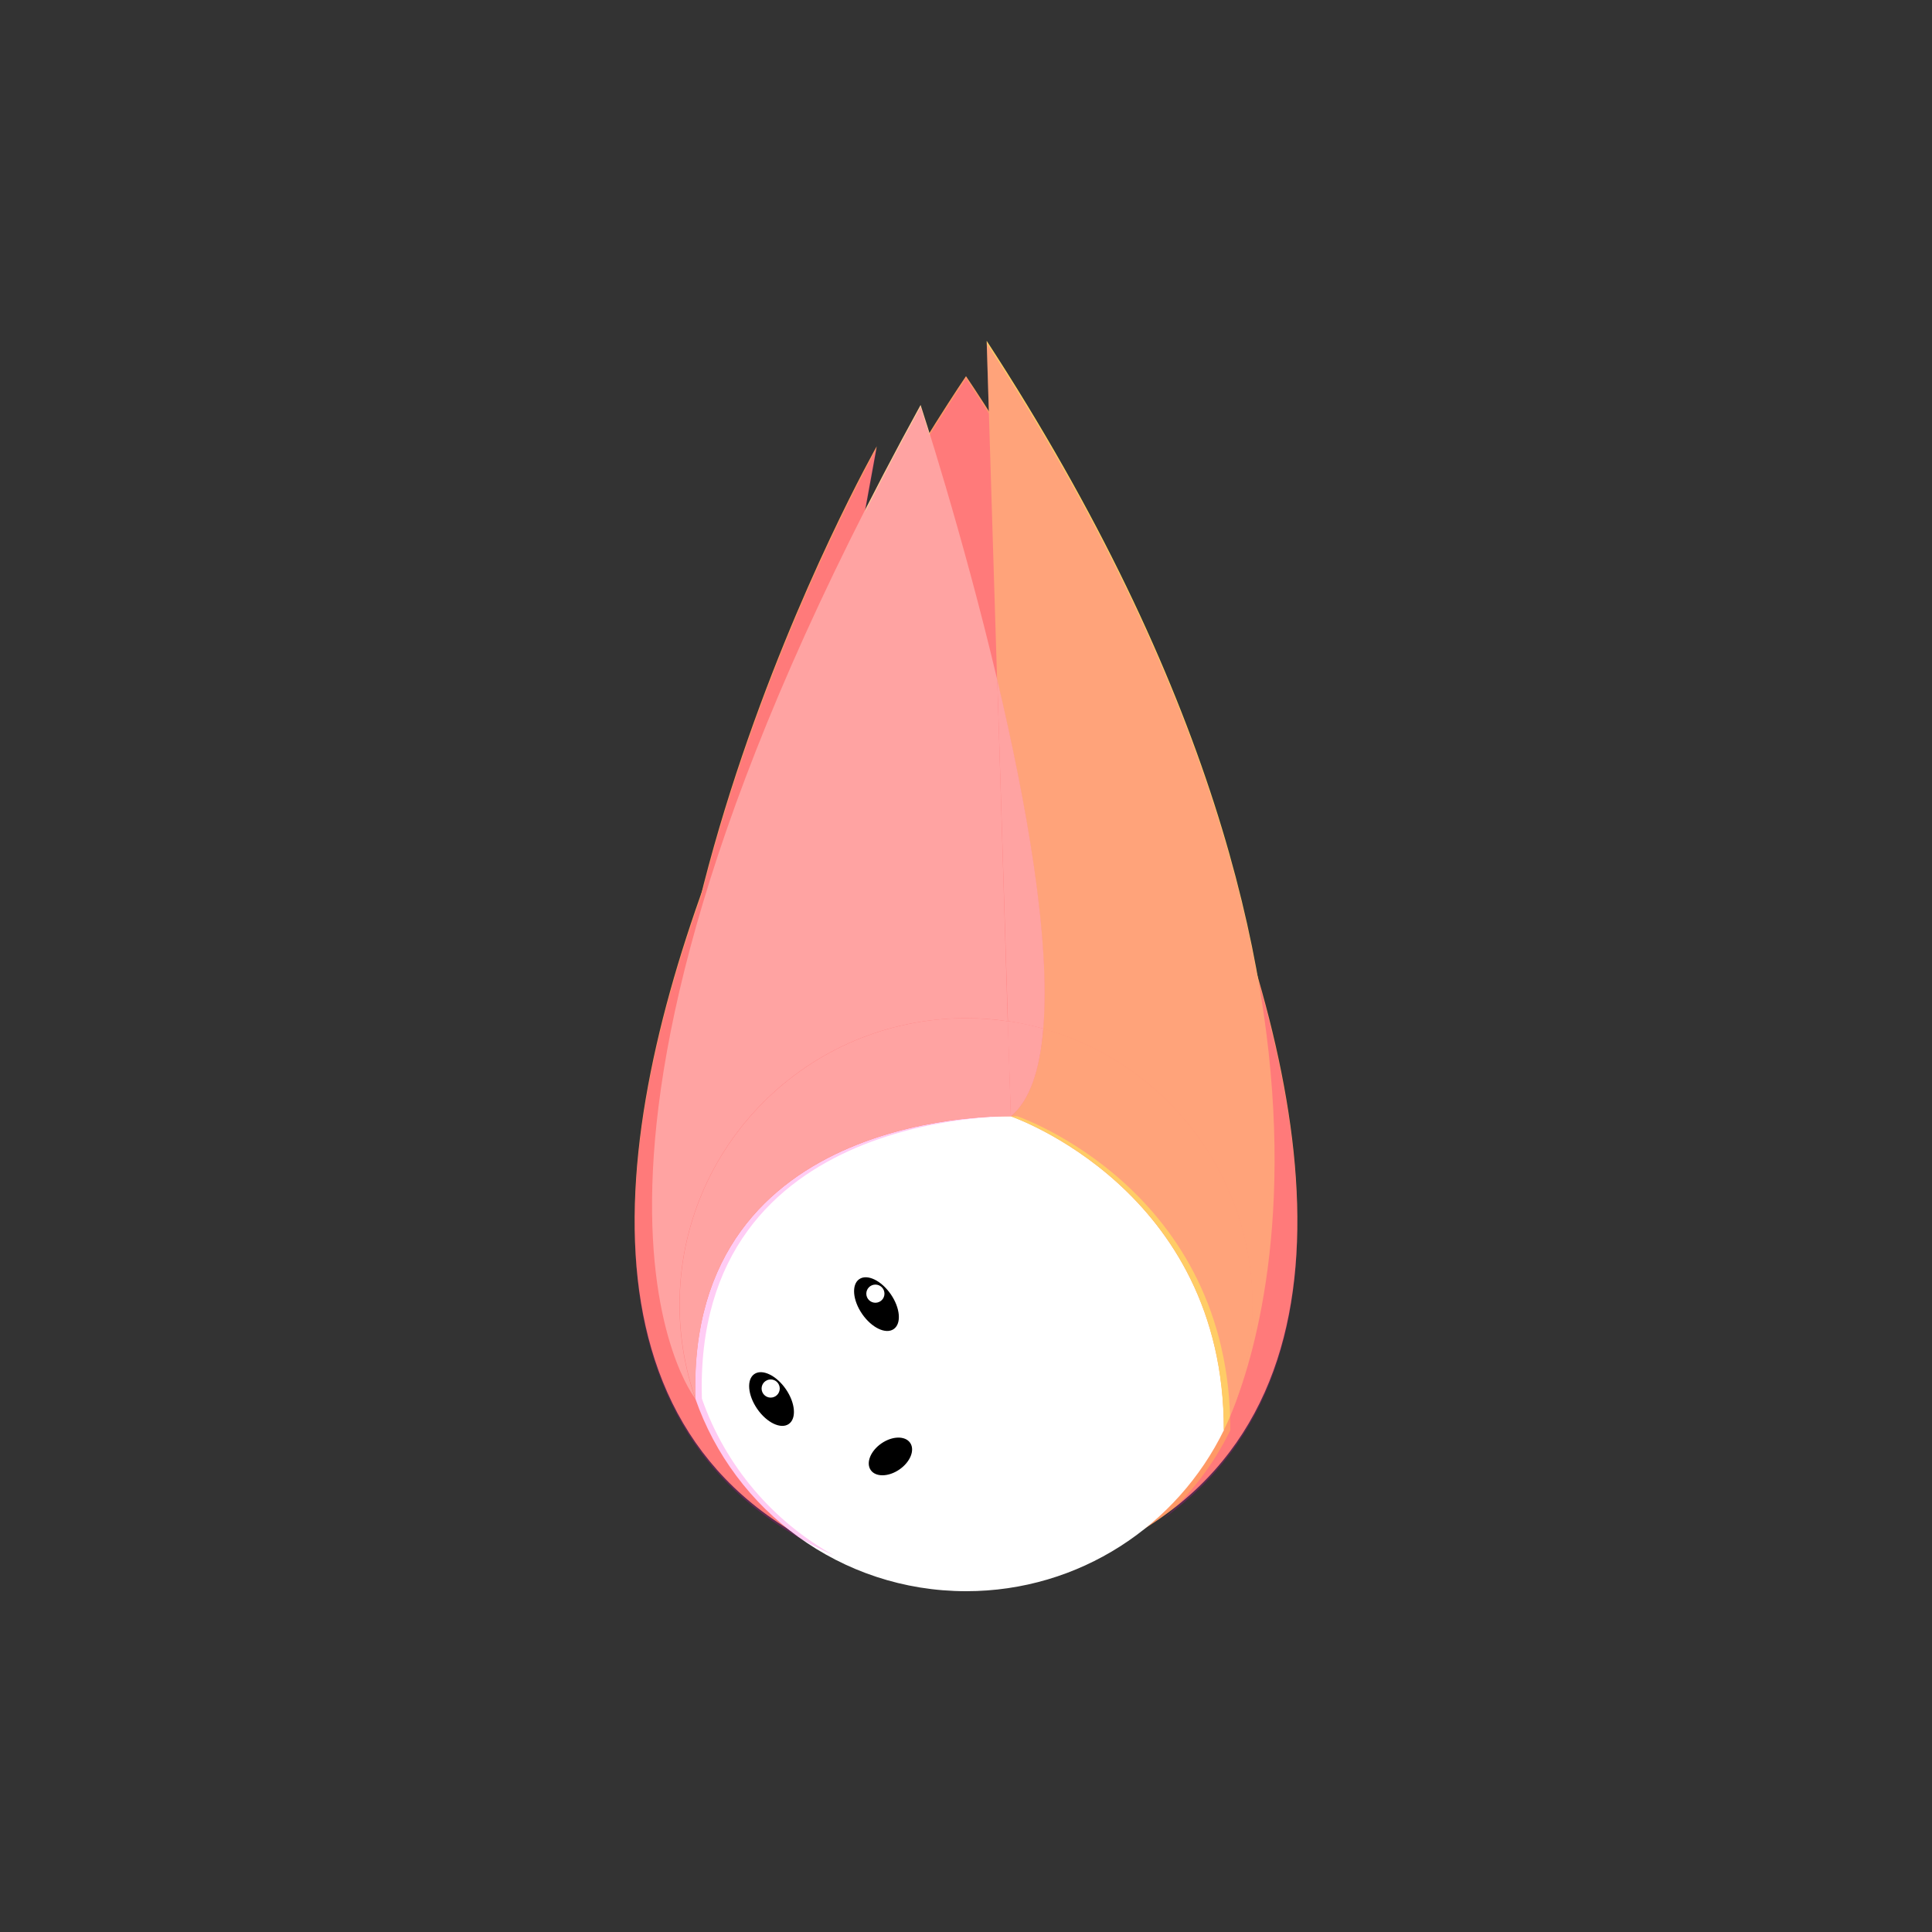<?xml version="1.0" encoding="utf-8"?>
<!-- Generator: Adobe Illustrator 27.8.1, SVG Export Plug-In . SVG Version: 6.00 Build 0)  -->
<svg version="1.1" id="Layer_1" xmlns="http://www.w3.org/2000/svg" xmlns:xlink="http://www.w3.org/1999/xlink" x="0px" y="0px"
	 viewBox="0 0 1000 1000" style="enable-background:new 0 0 1000 1000;" xml:space="preserve">
<rect x="0" y="0" width="1000" height="1000" fill="#333333" stroke="none"/>
<style type="text/css">
	.st0{fill:#81A37B;}
	.st1{fill:#FF9966;}
	.st2{fill:#FFCC99;}
	.st3{fill:#FFCC66;}
	.st4{fill:#FFFFFF;}
	.st5{opacity:0.2;fill:#FF00CC;}
</style>
<circle class="st0" cx="1223.7" cy="612" r="137.3"/>
<rect x="1416.3" y="63.7" class="st1" width="46" height="50.2"/>
<rect x="1425.5" y="151.5" class="st2" width="51.1" height="66.3"/>
<rect x="1457.3" y="281.4" class="st3" width="32.7" height="45.2"/>
<g>
	<path class="st1" d="M500,194.7c0,0-385.9,564.6,0,628.9C885.9,759.3,500,194.7,500,194.7z"/>
	<path class="st1" d="M378.3,644.8L453.8,231c0,0-162.7,287.4-93.9,492.9C359.8,723.9,357.1,686.5,378.3,644.8z"/>
	<path class="st4" d="M523.2,577.8c0,0-167.9-5.4-163.3,146.1c20.1,58,75.3,99.7,140.2,99.7c58.6,0,109.3-34,133.4-83.4
		C633.6,615.4,523.2,577.8,523.2,577.8z"/>
	<path class="st3" d="M510.7,176.4l5.4,175.6c15,63.4,27.7,134,23.8,180.5c62.5,17.5,108.3,74.8,108.3,142.9c0,23.3-5.4,45.3-15,65
		C633.4,740.3,744.4,535.3,510.7,176.4z"/>
	<path class="st3" d="M540,532.4c-1.8,21.1-6.9,37.2-16.8,45.4c0,0,110.5,37.6,110.2,162.5c9.6-19.6,15-41.7,15-65
		C648.3,607.2,602.5,549.9,540,532.4z"/>
	<path class="st2" d="M500,527c7.4,0,14.6,0.5,21.6,1.6L516.2,352c-18.1-76.5-39.7-142.4-39.7-142.4
		c-214.8,391-116.6,514.4-116.6,514.4c-5.3-15.2-8.2-31.6-8.2-48.6C351.7,593.4,418.1,527,500,527z"/>
	<path class="st2" d="M523.2,577.8l-1.5-49.2c-7.1-1-14.3-1.6-21.6-1.6c-81.9,0-148.3,66.4-148.3,148.3c0,17,2.9,33.4,8.2,48.6
		C355.2,572.4,523.2,577.8,523.2,577.8z"/>
	<path class="st2" d="M540,532.4c3.9-46.4-8.8-117.1-23.8-180.5l5.5,176.6C527.9,529.5,534,530.8,540,532.4z"/>
	<path class="st2" d="M523.2,577.8c9.9-8.1,15.1-24.3,16.8-45.4c-6-1.7-12.1-3-18.4-3.9L523.2,577.8z"/>
	<g>
		<ellipse transform="matrix(0.823 -0.568 0.568 0.823 -303.103 377.409)" cx="453.8" cy="674.8" rx="9" ry="15.7"/>
		<circle class="st4" cx="453.1" cy="669.6" r="4.7"/>
	</g>
	<g>
		<ellipse transform="matrix(0.823 -0.568 0.568 0.823 -340.615 355.285)" cx="399.5" cy="723.9" rx="9" ry="15.7"/>
		<circle class="st4" cx="398.9" cy="718.7" r="4.7"/>
	</g>
	<ellipse transform="matrix(0.823 -0.568 0.568 0.823 -346.564 395.488)" cx="461" cy="753.6" rx="12.4" ry="8.2"/>
	<path class="st5" d="M651.1,507.1c-15.5-87.6-54.9-198.2-140.4-329.5l1.1,36.4c-7.4-11.6-11.8-18.1-11.8-18.1s-7.3,10.7-18.9,29.3
		c-2.9-9.2-4.6-14.5-4.6-14.5c-10.3,18.7-19.8,36.8-28.7,54.3l6-32.8c0,0-58.7,103.8-90.7,231.2C314.7,599,300.6,747,431.9,805.2
		c-31.8-17.6-56.5-46.5-68.6-81.3c-4.6-151.5,163.3-146.1,163.3-146.1s110.5,37.6,110.2,162.5c-8.5,17.4-20.3,32.9-34.6,45.7
		C685.2,726.4,682.8,616.3,651.1,507.1z"/>
</g>
<path class="st4" d="M1771.1,98.7c0.2-100.8-89-131.1-89-131.1s-135.6-4.4-131.8,118c9.8,28.1,29.7,51.4,55.4,65.6
	c13.5,6,29,10.8,46.5,14.3c3.7,0.3,7.4,0.5,11.2,0.5c1,0,2.1,0,3.1-0.1c32-6,57.2-16.5,76.6-30.4
	C1754.7,125.2,1764.3,112.7,1771.1,98.7z"/>
</svg>
